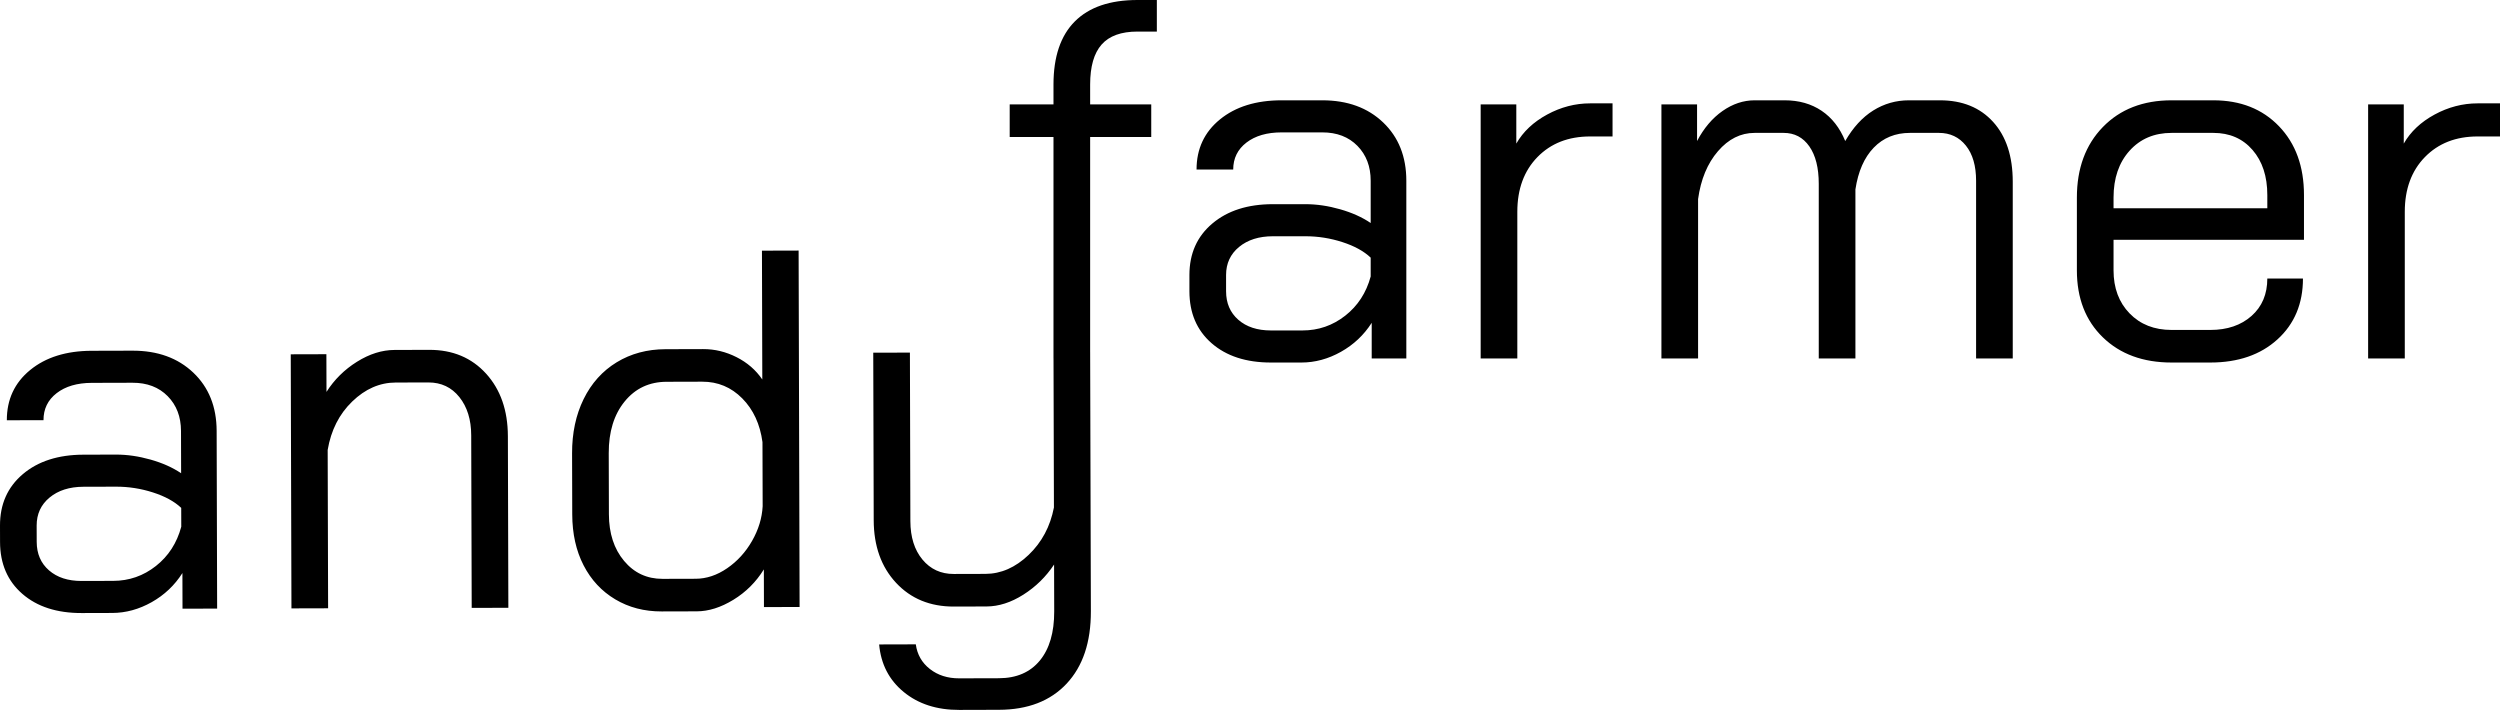 <?xml version="1.0" encoding="utf-8"?>
<svg viewBox="3.602 95.522 736.488 209.136" width="736.488px" height="209.136px" xmlns="http://www.w3.org/2000/svg">
  <path d="M 313.953 135.872 L 301.053 135.872 L 301.053 126.272 L 313.953 126.272 L 313.953 120.422 C 313.953 112.222 316.053 106.022 320.253 101.822 C 324.453 97.622 330.603 95.522 338.703 95.522 L 344.403 95.522 L 344.403 104.822 L 338.703 104.822 C 333.903 104.822 330.378 106.097 328.128 108.647 C 325.878 111.197 324.753 115.122 324.753 120.422 L 324.753 126.272 L 342.753 126.272 L 342.753 135.872 L 324.753 135.872 L 324.753 201.122 L 313.953 201.122 Z M 377.999 202.322 C 370.699 202.322 364.874 200.422 360.524 196.622 C 356.174 192.822 353.999 187.722 353.999 181.322 L 353.999 176.522 C 353.999 170.222 356.249 165.172 360.749 161.372 C 365.249 157.572 371.199 155.672 378.599 155.672 L 388.199 155.672 C 391.499 155.672 394.899 156.172 398.399 157.172 C 401.899 158.172 404.899 159.522 407.399 161.222 L 407.399 148.772 C 407.399 144.572 406.099 141.147 403.499 138.497 C 400.899 135.847 397.449 134.522 393.149 134.522 L 381.149 134.522 C 376.849 134.522 373.399 135.522 370.799 137.522 C 368.199 139.522 366.899 142.172 366.899 145.472 L 356.099 145.472 C 356.099 139.372 358.399 134.447 362.999 130.697 C 367.599 126.947 373.649 125.072 381.149 125.072 L 393.149 125.072 C 400.549 125.072 406.524 127.247 411.074 131.597 C 415.624 135.947 417.899 141.672 417.899 148.772 L 417.899 201.122 L 407.699 201.122 L 407.699 190.622 C 405.399 194.222 402.374 197.072 398.624 199.172 C 394.874 201.272 390.999 202.322 386.999 202.322 L 377.999 202.322 Z M 387.299 192.872 C 391.999 192.872 396.199 191.422 399.899 188.522 C 403.599 185.622 406.099 181.772 407.399 176.972 L 407.399 171.422 C 405.399 169.522 402.624 167.997 399.074 166.847 C 395.524 165.697 391.899 165.122 388.199 165.122 L 378.599 165.122 C 374.499 165.122 371.174 166.172 368.624 168.272 C 366.074 170.372 364.799 173.122 364.799 176.522 L 364.799 181.322 C 364.799 184.822 365.999 187.622 368.399 189.722 C 370.799 191.822 373.999 192.872 377.999 192.872 Z M 439.799 126.272 L 450.299 126.272 L 450.299 137.822 C 452.299 134.322 455.324 131.472 459.374 129.272 C 463.424 127.072 467.649 125.972 472.049 125.972 L 478.649 125.972 L 478.649 135.722 L 472.049 135.722 C 465.649 135.722 460.474 137.747 456.524 141.797 C 452.574 145.847 450.599 151.222 450.599 157.922 L 450.599 201.122 L 439.799 201.122 Z M 575.099 125.072 C 581.699 125.072 586.924 127.197 590.774 131.447 C 594.624 135.697 596.549 141.572 596.549 149.072 L 596.549 201.122 L 585.749 201.122 L 585.749 148.772 C 585.749 144.372 584.749 140.922 582.749 138.422 C 580.749 135.922 578.099 134.672 574.799 134.672 L 566.249 134.672 C 561.949 134.672 558.399 136.122 555.599 139.022 C 552.799 141.922 550.999 146.022 550.199 151.322 L 550.199 201.122 L 539.399 201.122 L 539.399 149.672 C 539.399 144.972 538.474 141.297 536.624 138.647 C 534.774 135.997 532.249 134.672 529.049 134.672 L 520.499 134.672 C 516.399 134.672 512.799 136.472 509.699 140.072 C 506.599 143.672 504.649 148.372 503.849 154.172 L 503.849 201.122 L 493.049 201.122 L 493.049 126.272 L 503.549 126.272 L 503.549 137.072 C 505.549 133.272 508.049 130.322 511.049 128.222 C 514.049 126.122 517.199 125.072 520.499 125.072 L 529.349 125.072 C 533.549 125.072 537.174 126.097 540.224 128.147 C 543.274 130.197 545.599 133.172 547.199 137.072 C 549.499 133.072 552.249 130.072 555.449 128.072 C 558.649 126.072 562.149 125.072 565.949 125.072 L 575.099 125.072 Z M 643.342 202.322 C 634.942 202.322 628.192 199.847 623.092 194.897 C 617.992 189.947 615.442 183.372 615.442 175.172 L 615.442 153.722 C 615.442 145.122 617.992 138.197 623.092 132.947 C 628.192 127.697 634.942 125.072 643.342 125.072 L 655.642 125.072 C 663.642 125.072 670.092 127.622 674.992 132.722 C 679.892 137.822 682.342 144.572 682.342 152.972 L 682.342 166.172 L 626.242 166.172 L 626.242 175.172 C 626.242 180.372 627.817 184.597 630.967 187.847 C 634.117 191.097 638.242 192.722 643.342 192.722 L 654.742 192.722 C 659.742 192.722 663.792 191.347 666.892 188.597 C 669.992 185.847 671.542 182.172 671.542 177.572 L 682.042 177.572 C 682.042 184.972 679.542 190.947 674.542 195.497 C 669.542 200.047 662.942 202.322 654.742 202.322 L 643.342 202.322 Z M 671.542 156.872 L 671.542 152.972 C 671.542 147.472 670.092 143.047 667.192 139.697 C 664.292 136.347 660.442 134.672 655.642 134.672 L 643.342 134.672 C 638.242 134.672 634.117 136.422 630.967 139.922 C 627.817 143.422 626.242 148.022 626.242 153.722 L 626.242 156.872 Z M 701.24 126.272 L 711.74 126.272 L 711.74 137.822 C 713.74 134.322 716.765 131.472 720.815 129.272 C 724.865 127.072 729.09 125.972 733.49 125.972 L 740.09 125.972 L 740.09 135.722 L 733.49 135.722 C 727.09 135.722 721.915 137.747 717.965 141.797 C 714.015 145.847 712.04 151.222 712.04 157.922 L 712.04 201.122 L 701.24 201.122 Z M 27.673 276.121 C 20.373 276.141 14.542 274.257 10.182 270.469 C 5.821 266.681 3.632 261.587 3.615 255.187 L 3.602 250.387 C 3.584 244.087 5.82 239.031 10.31 235.218 C 14.799 231.405 20.744 229.489 28.144 229.469 L 37.744 229.442 C 41.044 229.433 44.445 229.924 47.948 230.914 C 51.451 231.904 54.454 233.246 56.959 234.939 L 56.925 222.489 C 56.913 218.289 55.604 214.868 52.996 212.225 C 50.389 209.582 46.935 208.267 42.635 208.278 L 30.635 208.312 C 26.335 208.323 22.888 209.333 20.294 211.34 C 17.699 213.347 16.407 216.001 16.416 219.301 L 5.616 219.331 C 5.599 213.231 7.885 208.299 12.475 204.537 C 17.065 200.774 23.109 198.882 30.609 198.862 L 42.609 198.829 C 50.009 198.808 55.99 200.967 60.552 205.304 C 65.114 209.641 67.405 215.36 67.425 222.46 L 67.569 274.811 L 57.369 274.839 L 57.34 264.339 C 55.05 267.945 52.033 270.804 48.289 272.914 C 44.545 275.024 40.673 276.085 36.673 276.096 L 27.673 276.121 Z M 36.946 266.645 C 41.646 266.632 45.842 265.171 49.534 262.261 C 53.226 259.35 55.716 255.494 57.003 250.69 L 56.987 245.14 C 54.982 243.246 52.203 241.728 48.65 240.588 C 45.096 239.448 41.47 238.883 37.77 238.893 L 28.17 238.92 C 24.07 238.931 20.748 239.99 18.204 242.097 C 15.659 244.204 14.392 246.958 14.401 250.358 L 14.415 255.158 C 14.424 258.658 15.632 261.454 18.038 263.548 C 20.444 265.641 23.647 266.682 27.647 266.671 Z M 89.254 199.9 L 99.754 199.871 L 99.785 210.971 C 102.075 207.364 105.067 204.406 108.761 202.096 C 112.454 199.786 116.151 198.626 119.851 198.615 L 130.051 198.587 C 136.951 198.568 142.532 200.903 146.795 205.591 C 151.058 210.279 153.2 216.423 153.221 224.023 L 153.361 274.574 L 142.561 274.604 L 142.42 223.753 C 142.408 219.153 141.247 215.406 138.939 212.513 C 136.631 209.619 133.577 208.177 129.777 208.188 L 120.178 208.214 C 115.478 208.227 111.208 210.089 107.368 213.8 C 103.528 217.51 101.116 222.267 100.132 228.07 L 100.261 274.721 L 89.461 274.75 Z M 198.512 275.649 C 193.412 275.664 188.859 274.476 184.852 272.087 C 180.845 269.698 177.736 266.357 175.524 262.063 C 173.312 257.769 172.199 252.772 172.183 247.072 L 172.133 229.071 C 172.117 223.071 173.252 217.743 175.539 213.087 C 177.826 208.43 181.066 204.821 185.259 202.26 C 189.452 199.698 194.249 198.41 199.649 198.395 L 210.749 198.364 C 214.149 198.355 217.426 199.146 220.58 200.737 C 223.735 202.329 226.266 204.522 228.173 207.316 L 228.069 169.367 L 238.87 169.337 L 239.159 274.337 L 228.658 274.366 L 228.628 263.266 C 226.338 266.973 223.346 269.956 219.653 272.216 C 215.959 274.476 212.362 275.611 208.862 275.621 L 198.512 275.649 Z M 208.535 266.022 C 211.735 266.013 214.833 264.979 217.827 262.921 C 220.821 260.863 223.264 258.181 225.155 254.876 C 227.046 251.571 228.086 248.168 228.277 244.667 L 228.224 225.766 C 227.51 220.468 225.523 216.174 222.264 212.883 C 219.005 209.592 215.075 207.953 210.475 207.965 L 199.975 207.994 C 194.875 208.008 190.756 209.945 187.616 213.803 C 184.477 217.662 182.916 222.741 182.933 229.041 L 182.983 247.042 C 182.998 252.642 184.486 257.213 187.446 260.755 C 190.406 264.297 194.185 266.061 198.785 266.049 Z M 286.197 304.658 C 279.597 304.676 274.142 302.916 269.833 299.378 C 265.523 295.84 263.11 291.171 262.594 285.373 L 273.394 285.343 C 273.802 288.342 275.184 290.763 277.539 292.606 C 279.894 294.45 282.772 295.367 286.172 295.358 L 297.872 295.325 C 303.072 295.311 307.092 293.575 309.932 290.117 C 312.773 286.659 314.184 281.83 314.167 275.63 L 314.129 261.83 C 311.739 265.437 308.722 268.395 305.079 270.705 C 301.435 273.015 297.813 274.175 294.213 274.185 L 284.613 274.212 C 277.613 274.231 271.932 271.897 267.569 267.209 C 263.206 262.521 261.014 256.377 260.993 248.777 L 260.857 199.426 L 271.657 199.396 L 271.794 249.047 C 271.807 253.747 272.992 257.519 275.35 260.362 C 277.708 263.206 280.787 264.622 284.587 264.612 L 293.887 264.586 C 298.487 264.574 302.732 262.712 306.621 259.001 C 310.511 255.29 312.998 250.633 314.083 245.03 L 313.957 199.28 L 324.757 199.25 L 324.967 275.6 C 324.992 284.7 322.612 291.807 317.826 296.92 C 313.04 302.033 306.397 304.602 297.897 304.625 L 286.197 304.658 Z"
  style="white-space: pre;"/>
</svg>
